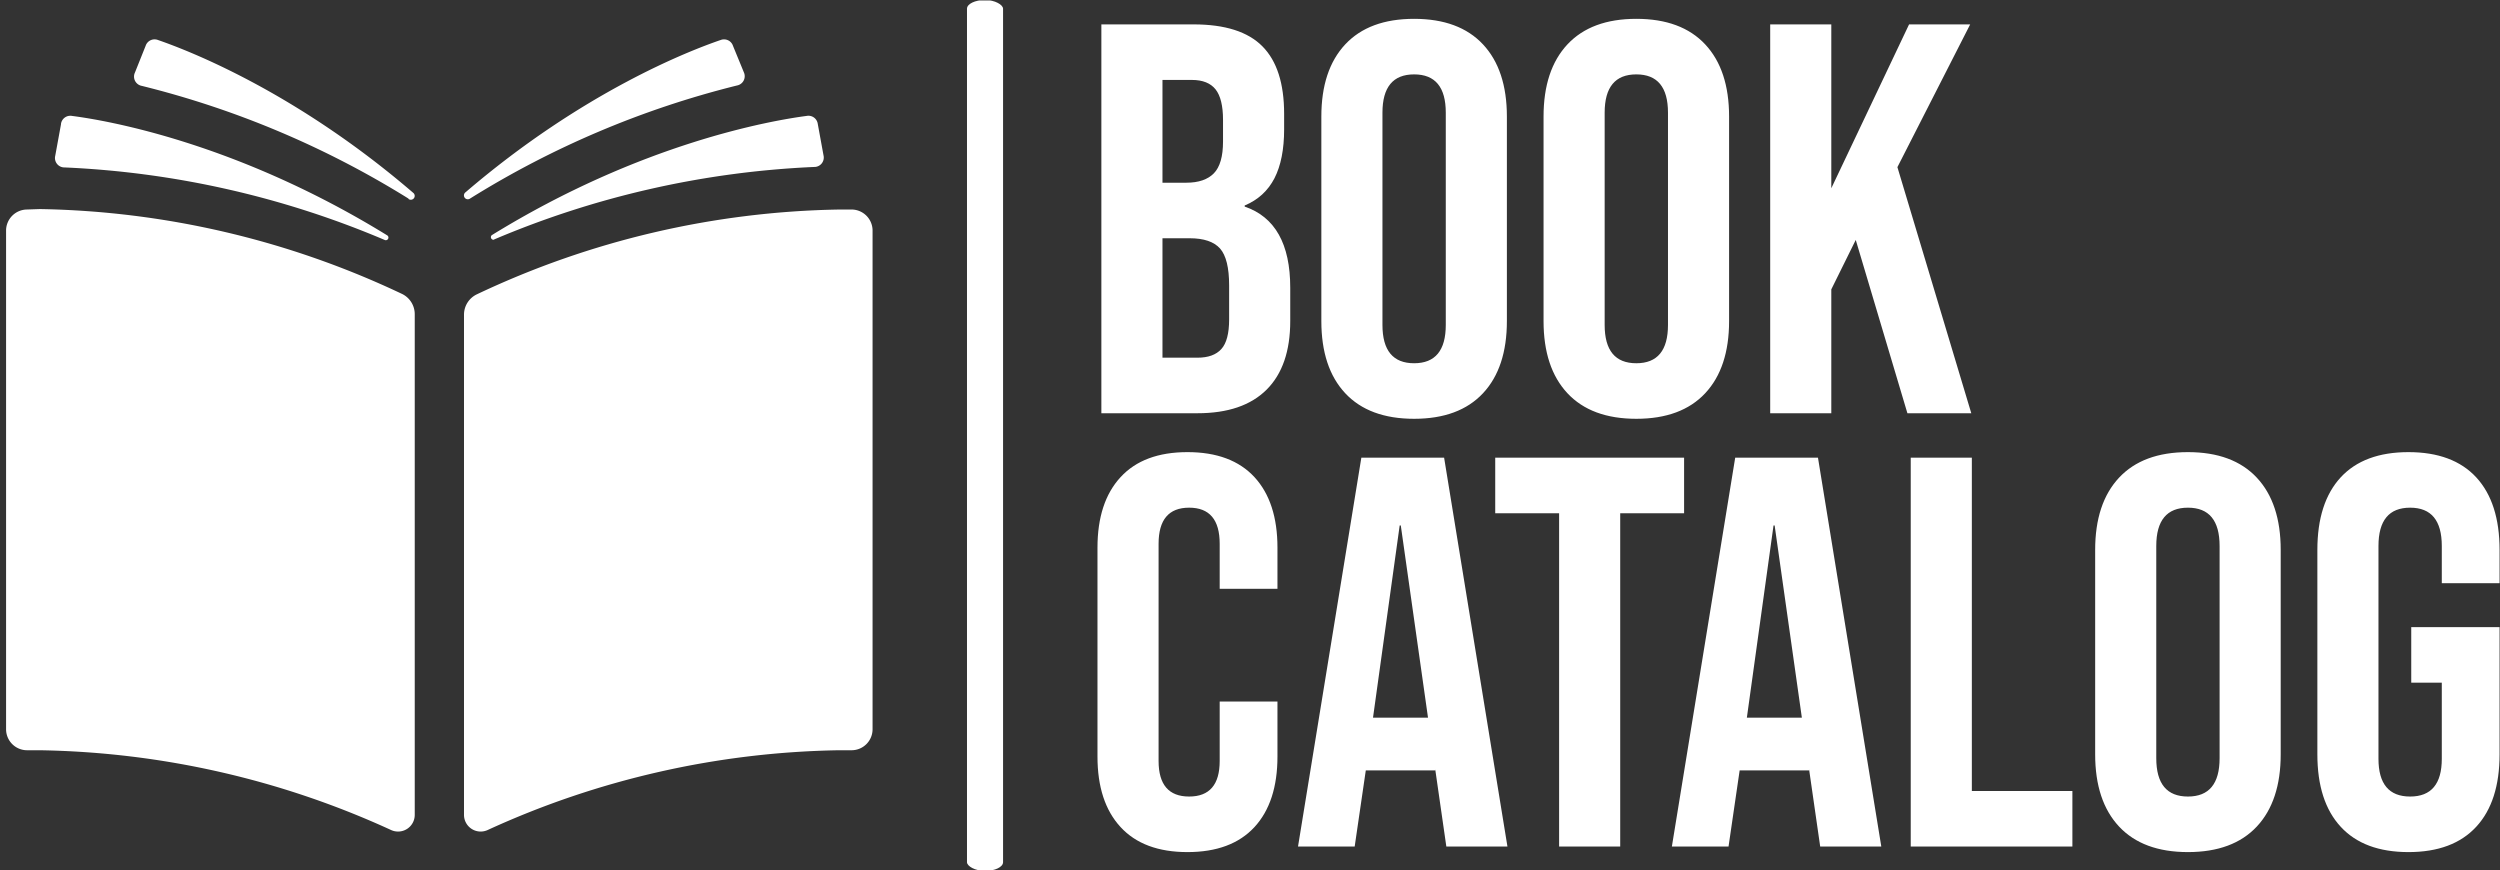 <svg xmlns="http://www.w3.org/2000/svg" version="1.1" xmlns:xlink="http://www.w3.org/1999/xlink" xmlns:svgjs="http://svgjs.dev/svgjs" width="1000" height="348" viewBox="0 0 1000 348"><rect x="0" y="0" width="1000" height="348" fill="#333333" stroke="none"/><g transform="matrix(1,0,0,1,1.129,0.184)"><svg viewBox="0 0 396 138" data-background-color="#444444" preserveAspectRatio="xMidYMid meet" height="348" width="1000" xmlns="http://www.w3.org/2000/svg" xmlns:xlink="http://www.w3.org/1999/xlink"><g id="tight-bounds" transform="matrix(1,0,0,1,0.24,-0.073)"><svg viewBox="0 0 395.52 138.146" height="138.146" width="395.52"><g><svg viewBox="0 0 575.476 201" height="138.146" width="395.52"><g><rect width="8.324" height="201" x="221.77" y="0" fill="#ffffff" opacity="1" stroke-width="0" stroke="transparent" fill-opacity="1" class="rect-o-0" data-fill-palette-color="primary" rx="1%" id="o-0" data-palette-color="#ffffff"></rect></g><g transform="matrix(1,0,0,1,251.886,0.5)"><svg viewBox="0 0 323.59 200" height="200" width="323.59"><g id="textblocktransform"><svg viewBox="0 0 323.59 200" height="200" width="323.59" id="textblock"><g><svg viewBox="0 0 323.59 200" height="200" width="323.59"><g transform="matrix(1,0,0,1,0,0)"><svg width="323.59" viewBox="1.7 -35.5 126.2 75" height="200" data-palette-color="#ffffff"><svg></svg><svg></svg><g class="wordmark-text-0" data-fill-palette-color="primary" id="text-0"><path xmlns="http://www.w3.org/2000/svg" d="M2.05 0v-35h8.3c2.833 0 4.9 0.66 6.2 1.98 1.3 1.313 1.95 3.337 1.95 6.07v0 1.4c0 1.8-0.29 3.267-0.87 4.4-0.587 1.133-1.48 1.95-2.68 2.45v0 0.1c2.733 0.933 4.1 3.367 4.1 7.3v0 3c0 2.7-0.707 4.757-2.12 6.17-1.42 1.42-3.497 2.13-6.23 2.13v0zM7.55-20.75h2.15c1.1 0 1.927-0.283 2.48-0.85 0.547-0.567 0.82-1.517 0.82-2.85v0-1.95c0-1.267-0.223-2.183-0.67-2.75-0.453-0.567-1.163-0.85-2.13-0.85v0h-2.65zM7.55-5h3.15c0.967 0 1.683-0.26 2.15-0.78 0.467-0.513 0.7-1.403 0.7-2.67v0-3.05c0-1.6-0.273-2.71-0.82-3.33-0.553-0.613-1.463-0.92-2.73-0.92v0h-2.45zM30.2 0.5c-2.7 0-4.767-0.767-6.2-2.3-1.433-1.533-2.15-3.7-2.15-6.5v0-18.4c0-2.8 0.717-4.967 2.15-6.5 1.433-1.533 3.5-2.3 6.2-2.3v0c2.7 0 4.767 0.767 6.2 2.3 1.433 1.533 2.15 3.7 2.15 6.5v0 18.4c0 2.8-0.717 4.967-2.15 6.5-1.433 1.533-3.5 2.3-6.2 2.3zM30.2-4.5c1.9 0 2.85-1.15 2.85-3.45v0-19.1c0-2.3-0.95-3.45-2.85-3.45v0c-1.9 0-2.85 1.15-2.85 3.45v0 19.1c0 2.3 0.95 3.45 2.85 3.45zM50.2 0.5c-2.7 0-4.767-0.767-6.2-2.3-1.433-1.533-2.15-3.7-2.15-6.5v0-18.4c0-2.8 0.717-4.967 2.15-6.5 1.433-1.533 3.5-2.3 6.2-2.3v0c2.7 0 4.767 0.767 6.2 2.3 1.433 1.533 2.15 3.7 2.15 6.5v0 18.4c0 2.8-0.717 4.967-2.15 6.5-1.433 1.533-3.5 2.3-6.2 2.3zM50.2-4.5c1.9 0 2.85-1.15 2.85-3.45v0-19.1c0-2.3-0.95-3.45-2.85-3.45v0c-1.9 0-2.85 1.15-2.85 3.45v0 19.1c0 2.3 0.95 3.45 2.85 3.45zM62.25 0v-35h5.5v14.75l7-14.75h5.5l-6.55 12.85 6.65 22.15h-5.75l-4.65-15.6-2.2 4.45v11.15z" fill="#ffffff" fill-rule="nonzero" stroke="none" stroke-width="1" stroke-linecap="butt" stroke-linejoin="miter" stroke-miterlimit="10" stroke-dasharray="" stroke-dashoffset="0" font-family="none" font-weight="none" font-size="none" text-anchor="none" style="mix-blend-mode: normal" data-fill-palette-color="primary" opacity="1"></path><path xmlns="http://www.w3.org/2000/svg" d="M9.8 39.5c-2.633 0-4.64-0.75-6.02-2.25-1.387-1.5-2.08-3.617-2.08-6.35v0-18.8c0-2.733 0.693-4.85 2.08-6.35 1.38-1.5 3.387-2.25 6.02-2.25v0c2.633 0 4.643 0.75 6.03 2.25 1.38 1.5 2.07 3.617 2.07 6.35v0 3.7h-5.2v-4.05c0-2.167-0.917-3.25-2.75-3.25v0c-1.833 0-2.75 1.083-2.75 3.25v0 19.55c0 2.133 0.917 3.2 2.75 3.2v0c1.833 0 2.75-1.067 2.75-3.2v0-5.35h5.2v4.95c0 2.733-0.69 4.85-2.07 6.35-1.387 1.5-3.397 2.25-6.03 2.25zM19.75 39l5.7-35h7.45l5.7 35h-5.5l-1-6.95v0.1h-6.25l-1 6.85zM26.5 27.4h4.95l-2.45-17.3h-0.1zM43.25 39v-30h-5.75v-5h17v5h-5.75v30zM53.4 39l5.7-35h7.45l5.7 35h-5.5l-1-6.95v0.1h-6.25l-1 6.85zM60.15 27.4h4.95l-2.45-17.3h-0.1zM74.9 39v-35h5.5v30h9.05v5zM99.85 39.5c-2.7 0-4.767-0.767-6.2-2.3-1.433-1.533-2.15-3.7-2.15-6.5v0-18.4c0-2.8 0.717-4.967 2.15-6.5 1.433-1.533 3.5-2.3 6.2-2.3v0c2.7 0 4.767 0.767 6.2 2.3 1.433 1.533 2.15 3.7 2.15 6.5v0 18.4c0 2.8-0.717 4.967-2.15 6.5-1.433 1.533-3.5 2.3-6.2 2.3zM99.85 34.5c1.9 0 2.85-1.15 2.85-3.45v0-19.1c0-2.3-0.95-3.45-2.85-3.45v0c-1.9 0-2.85 1.15-2.85 3.45v0 19.1c0 2.3 0.95 3.45 2.85 3.45zM119.7 39.5c-2.667 0-4.7-0.76-6.1-2.28-1.4-1.513-2.1-3.687-2.1-6.52v0-18.4c0-2.833 0.7-5.01 2.1-6.53 1.4-1.513 3.433-2.27 6.1-2.27v0c2.667 0 4.7 0.757 6.1 2.27 1.4 1.52 2.1 3.697 2.1 6.53v0 3h-5.2v-3.35c0-2.3-0.95-3.45-2.85-3.45v0c-1.9 0-2.85 1.15-2.85 3.45v0 19.15c0 2.267 0.95 3.4 2.85 3.4v0c1.9 0 2.85-1.133 2.85-3.4v0-6.85h-2.75v-5h7.95v11.45c0 2.833-0.7 5.007-2.1 6.52-1.4 1.52-3.433 2.28-6.1 2.28z" fill="#ffffff" fill-rule="nonzero" stroke="none" stroke-width="1" stroke-linecap="butt" stroke-linejoin="miter" stroke-miterlimit="10" stroke-dasharray="" stroke-dashoffset="0" font-family="none" font-weight="none" font-size="none" text-anchor="none" style="mix-blend-mode: normal" data-fill-palette-color="primary" opacity="1"></path></g></svg></g></svg></g></svg></g></svg></g><g transform="matrix(1,0,0,1,0,9.084)"><svg viewBox="0 0 199.978 182.831" height="182.831" width="199.978"><g><svg xmlns="http://www.w3.org/2000/svg" data-name="Layer 1" viewBox="4 7.932 92 84.111" x="0" y="0" height="182.831" width="199.978" class="icon-icon-0" data-fill-palette-color="accent" id="icon-0"><path d="M7.59 25.95a93.35 93.35 0 0 1 38.43 9 2.39 2.39 0 0 1 1.37 2.17V90.28a1.77 1.77 0 0 1-2.49 1.61A93 93 0 0 0 7.59 83.41l-1.34 0A2.23 2.23 0 0 1 4 81.19v-53A2.24 2.24 0 0 1 6.14 26Zm2.24-9l-0.61 3.34a1 1 0 0 0 1 1.24 97.86 97.86 0 0 1 34 7.71 0.28 0.28 0 0 0 0.26-0.49C28.52 18.91 14.72 16.54 11 16.06A1 1 0 0 0 9.83 16.91Zm36.9 7.93a0.41 0.41 0 0 0 0.49-0.66C34.76 13.51 23.4 9.13 20.13 8a1 1 0 0 0-1.31 0.61l-1.14 2.85a1 1 0 0 0 0.73 1.41A98.32 98.32 0 0 1 46.73 24.84ZM96 81.19v-53A2.24 2.24 0 0 0 93.86 26l-1.44 0a93.35 93.35 0 0 0-38.43 9 2.39 2.39 0 0 0-1.37 2.17V90.28a1.77 1.77 0 0 0 2.49 1.61 93 93 0 0 1 37.31-8.48l1.34 0A2.23 2.23 0 0 0 96 81.19Zm-40.21-52a97.86 97.86 0 0 1 34-7.71 1 1 0 0 0 1-1.24l-0.61-3.34A1 1 0 0 0 89 16.06c-3.72 0.49-17.53 2.86-33.43 12.66A0.28 0.28 0 0 0 55.83 29.2ZM81.18 8.62A1 1 0 0 0 79.87 8c-3.28 1.12-14.64 5.5-27.09 16.17a0.41 0.41 0 0 0 0.49 0.66 98.32 98.32 0 0 1 28.33-12 1 1 0 0 0 0.73-1.41Z" fill="#ffffff" data-fill-palette-color="accent"></path></svg></g></svg></g></svg></g><defs></defs></svg><rect width="395.52" height="138.146" fill="none" stroke="none" visibility="hidden"></rect></g></svg></g></svg>